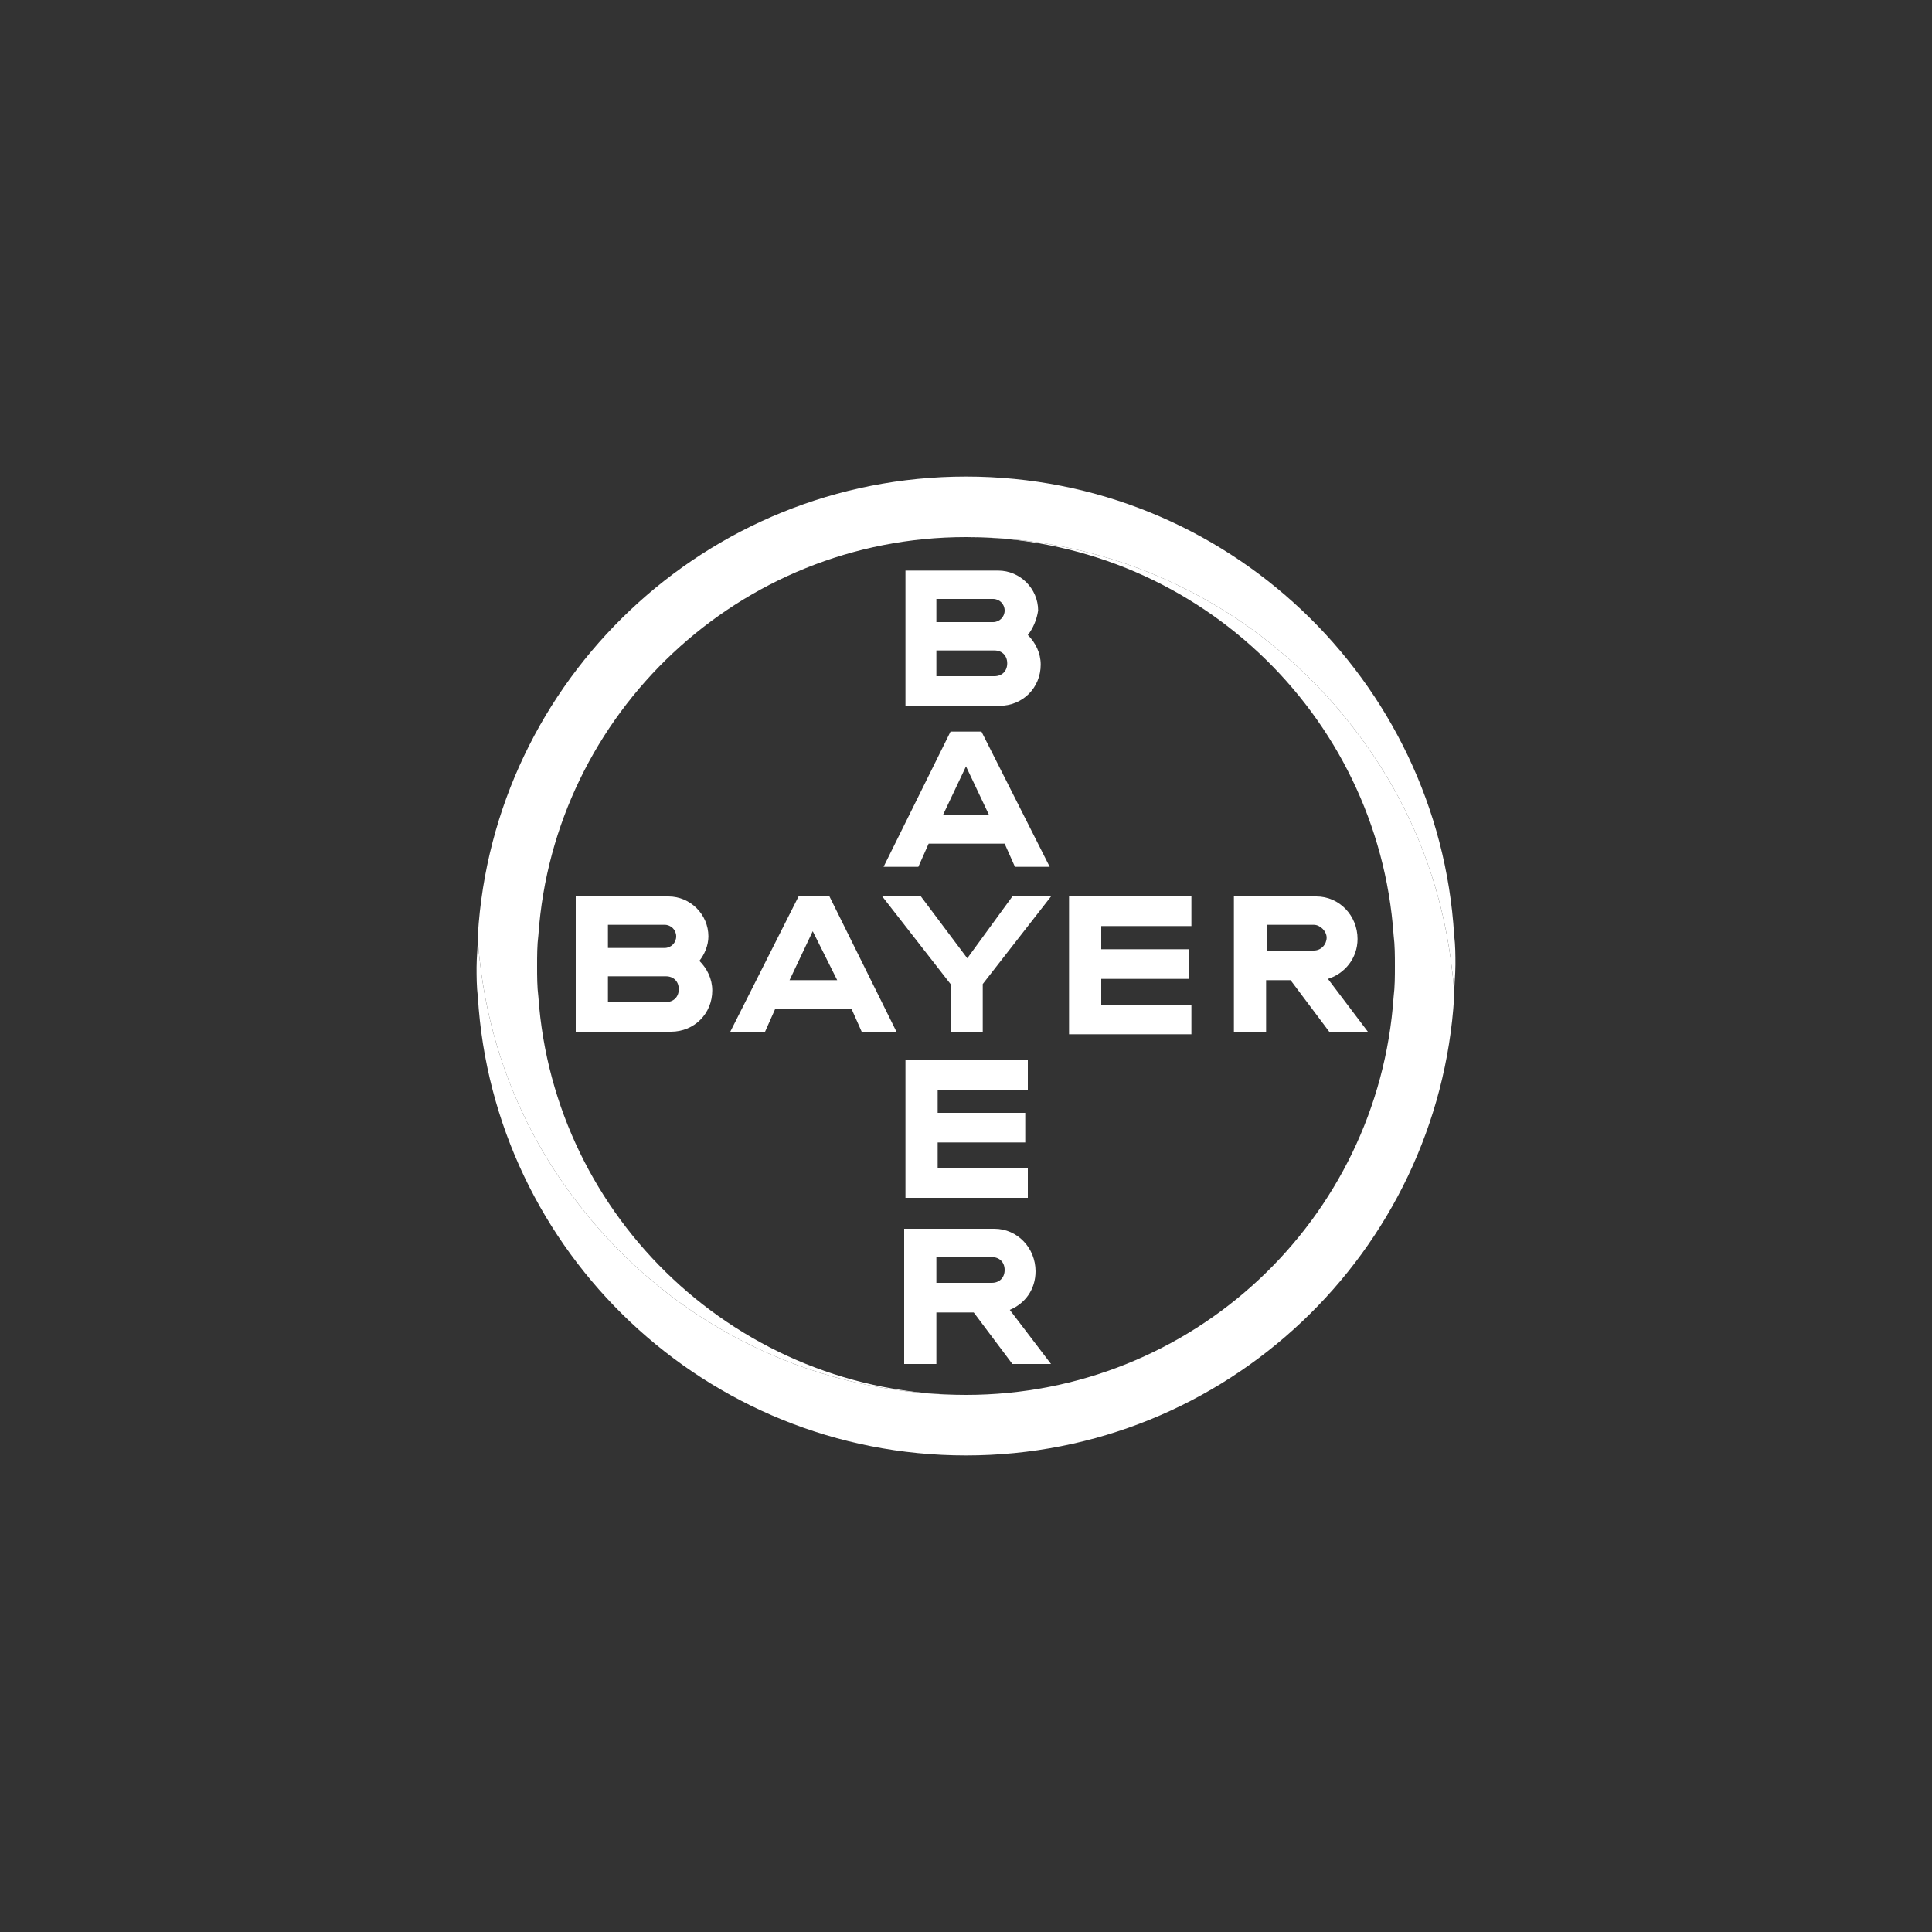 <svg width="150" height="150" viewBox="0 0 150 150" fill="none" xmlns="http://www.w3.org/2000/svg">
<rect x="0" y="0" width="150" height="150" fill="#333333" stroke="none"/>
<path d="M72.7 48.3H77.1C77.6 48.3 78 47.9 78 47.4C78 46.9 77.6 46.5 77.1 46.5H72.7V48.3ZM72.7 52.5H77.2C77.8 52.5 78.2 52.1 78.2 51.5C78.2 50.9 77.8 50.5 77.2 50.5H72.7V52.5ZM79.8 49.3C80.4 49.9 80.8 50.7 80.8 51.6C80.8 53.4 79.4 54.8 77.6 54.8H70.3V44.3H77.5C79.2 44.3 80.6 45.7 80.6 47.4C80.5 48.1 80.2 48.8 79.8 49.3V49.3ZM81.5 67.3H78.8L78 65.5H72.1L71.3 67.3H68.6L73.8 56.8H76.2L81.5 67.3ZM75 59.5L73.2 63.3H76.8L75 59.5V59.5ZM78.6 69.6H81.6L76.3 76.4V80.1H73.8V76.4L68.5 69.6H71.5L75.1 74.4L78.6 69.6V69.6ZM92.5 69.6V71.9H85.5V73.7H92.3V76H85.5V78H92.5V80.3H83V69.6H92.5V69.6ZM100.2 76.1H98.3V80.1H95.8V69.6H102.2C104 69.6 105.4 71.1 105.4 72.9C105.4 74.4 104.4 75.6 103.1 76L106.2 80.1H103.2L100.2 76.1V76.1ZM102 71.8H98.4V73.8H102C102.6 73.8 103 73.3 103 72.8C103 72.3 102.5 71.8 102 71.8ZM69.6 80.1H66.9L66.1 78.3H60.2L59.4 80.1H56.7L62 69.6H64.4L69.6 80.1ZM63.1 72.3L61.3 76.1H65L63.1 72.3ZM47.2 73.6H51.6C52.1 73.6 52.5 73.2 52.5 72.7C52.5 72.2 52.1 71.8 51.6 71.8H47.2V73.6ZM47.2 77.8H51.7C52.3 77.8 52.7 77.4 52.7 76.8C52.7 76.2 52.3 75.8 51.7 75.8H47.2V77.8ZM54.3 74.6C54.9 75.2 55.3 76 55.3 76.9C55.3 78.7 53.9 80.1 52.1 80.1H44.7V69.6H51.9C53.6 69.6 55 71 55 72.7C55 73.4 54.7 74.1 54.3 74.6V74.6ZM79.8 82.3V84.6H72.8V86.4H79.6V88.7H72.8V90.7H79.8V93H70.3V82.3H79.8V82.3ZM78 98.6C78 98 77.6 97.6 77 97.6H72.7V99.6H77C77.6 99.6 78 99.2 78 98.6ZM70.2 105.9V95.4H77.2C79 95.4 80.4 96.9 80.4 98.7C80.4 100.1 79.6 101.2 78.4 101.7L81.6 105.9H78.6L75.6 101.9H72.7V105.9H70.2V105.9Z" fill="white"/>
<path d="M112.9 72.6C111.7 52.8 95.2 37 75 37C54.8 37 38.3 52.8 37.1 72.6C37.1 73.4 37.2 74.2 37.3 75C38.1 81.6 40.6 87.7 44.4 92.8C51.3 102.2 62.4 108.3 75 108.3C57.4 108.3 43 94.6 41.8 77.4C41.7 76.6 41.7 75.8 41.7 75C41.7 74.2 41.7 73.4 41.8 72.6C43 55.4 57.4 41.7 75 41.7C87.6 41.7 98.7 47.8 105.6 57.2C109.4 62.3 111.9 68.4 112.7 75C112.8 75.8 112.9 76.6 112.9 77.3C112.9 76.5 113 75.7 113 74.9C113 74.2 113 73.4 112.9 72.6" fill="white"/>
<path d="M37.1 77.4C38.3 97.2 54.8 113 75 113C95.2 113 111.7 97.2 112.9 77.4C112.9 76.6 112.8 75.8 112.7 75C111.9 68.4 109.4 62.3 105.6 57.2C98.7 47.8 87.6 41.7 75 41.7C92.6 41.7 107 55.4 108.2 72.6C108.3 73.4 108.3 74.2 108.3 75C108.3 75.8 108.3 76.6 108.2 77.4C107 94.7 92.6 108.3 75 108.3C62.4 108.3 51.3 102.2 44.4 92.8C40.6 87.7 38.1 81.6 37.3 75C37.2 74.2 37.1 73.4 37.1 72.7C37.1 73.5 37 74.3 37 75.1C37 75.8 37 76.6 37.1 77.4Z" fill="white"/>
</svg>
